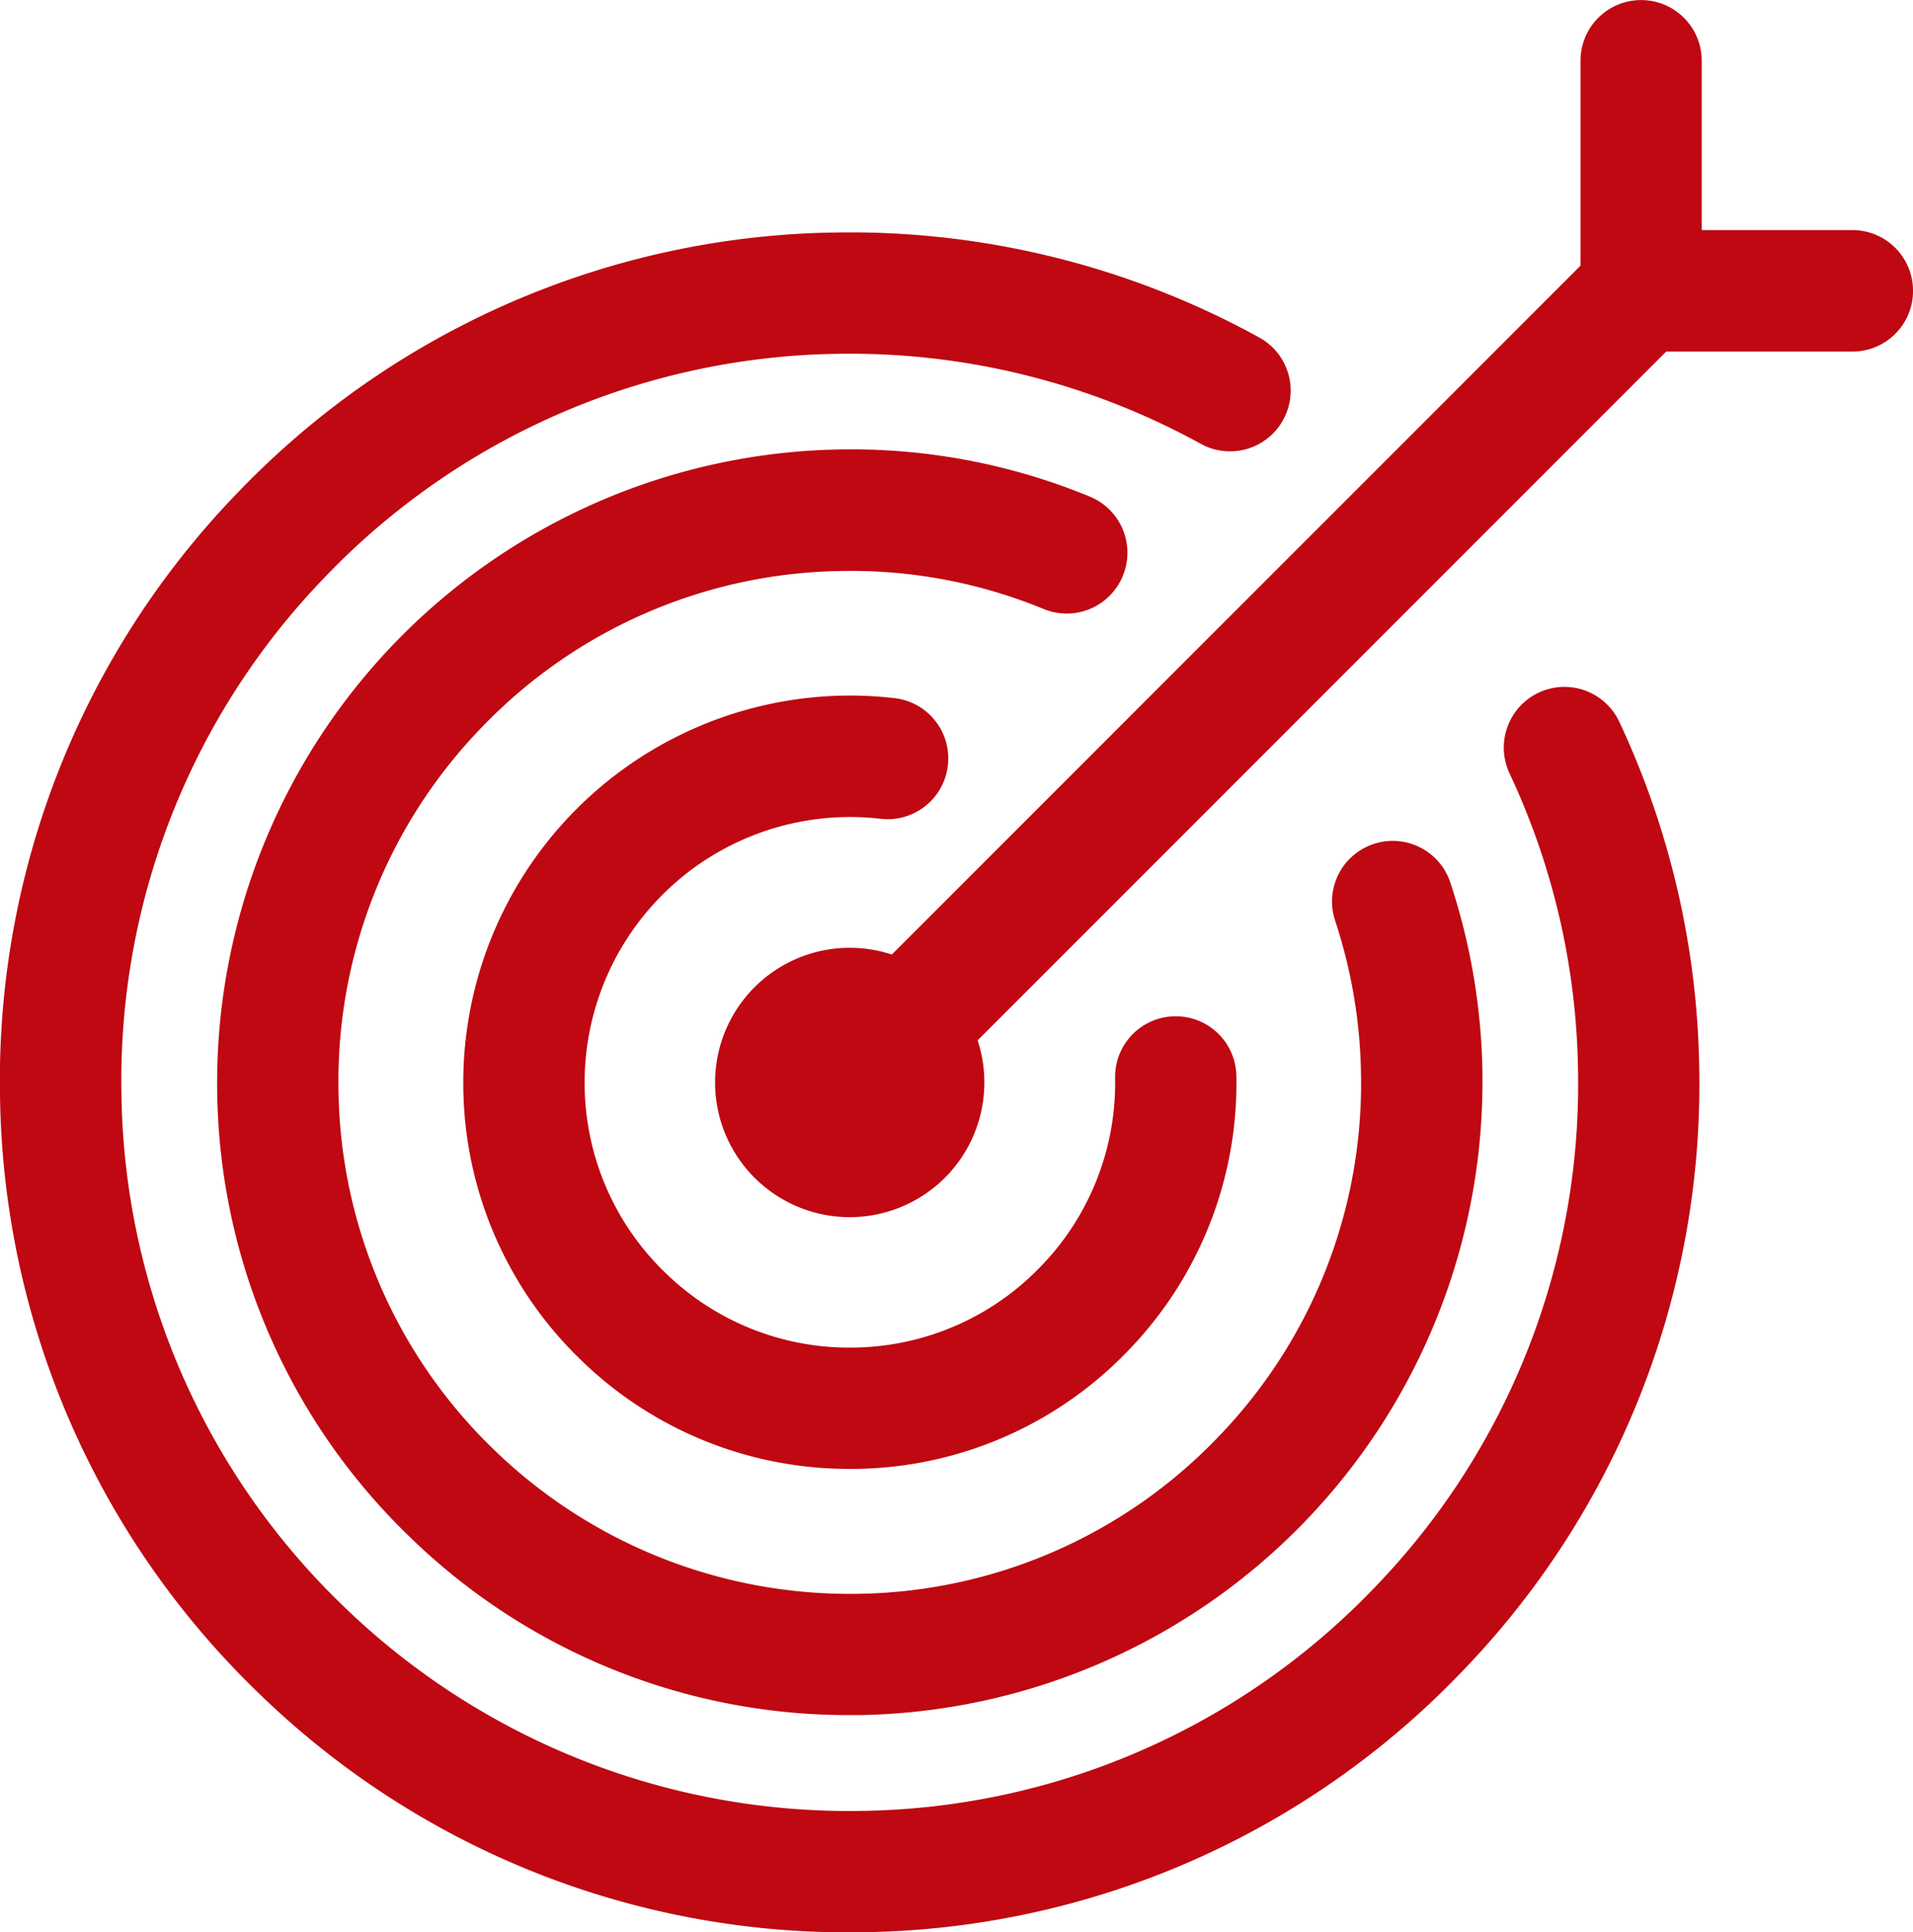 <svg id="mision_icon" data-name="mision icon" xmlns="http://www.w3.org/2000/svg" width="85.253" height="86.087" viewBox="0 0 85.253 86.087">
  <path id="Trazado_10656" data-name="Trazado 10656" d="M-452.136,263.536a2.705,2.705,0,0,0-1.3,3.6,32.184,32.184,0,0,1,3.051,13.24,32.25,32.25,0,0,1-9.135,23.1,32.246,32.246,0,0,1-22.8,9.879,32.371,32.371,0,0,1-23.1-9.135,32.248,32.248,0,0,1-9.878-22.8,32.255,32.255,0,0,1,9.135-23.1,32.249,32.249,0,0,1,22.8-9.878A32.416,32.416,0,0,1-467.2,252.45a2.7,2.7,0,0,0,3.672-1.062,2.7,2.7,0,0,0-1.061-3.672,37.813,37.813,0,0,0-18.871-4.679,37.616,37.616,0,0,0-26.592,11.523,37.622,37.622,0,0,0-10.657,26.953,37.62,37.62,0,0,0,11.524,26.593,37.607,37.607,0,0,0,26.321,10.66c.21,0,.421,0,.631-.006a37.617,37.617,0,0,0,26.592-11.523,37.618,37.618,0,0,0,10.657-26.951,37.592,37.592,0,0,0-3.562-15.45A2.7,2.7,0,0,0-452.136,263.536Z" transform="translate(520.71 -232.679)" fill="#bf0811"/>
  <path id="Trazado_10657" data-name="Trazado 10657" d="M-470.2,258.8a2.7,2.7,0,0,0-1.473-3.527,27.848,27.848,0,0,0-11.153-2.1,28.225,28.225,0,0,0-27.734,28.646,28.012,28.012,0,0,0,8.581,19.8,27.994,27.994,0,0,0,19.6,7.938c.155,0,.313,0,.469,0a28.226,28.226,0,0,0,27.734-28.646,28.233,28.233,0,0,0-1.432-8.449,2.7,2.7,0,0,0-3.419-1.712,2.7,2.7,0,0,0-1.712,3.418A22.8,22.8,0,0,1-459.587,281,22.638,22.638,0,0,1-466,297.218a22.639,22.639,0,0,1-16,6.936,22.766,22.766,0,0,1-16.219-6.413,22.634,22.634,0,0,1-6.935-16,22.639,22.639,0,0,1,6.413-16.219,22.634,22.634,0,0,1,16-6.935,22.549,22.549,0,0,1,9.012,1.693A2.7,2.7,0,0,0-470.2,258.8Z" transform="translate(520.24 -233.149)" fill="#bf0811"/>
  <path id="Trazado_10658" data-name="Trazado 10658" d="M-482.031,270.083a11.875,11.875,0,0,1,1.566.077,2.7,2.7,0,0,0,3-2.374,2.7,2.7,0,0,0-2.375-3,17.159,17.159,0,0,0-2.271-.113,17.247,17.247,0,0,0-16.947,17.5,17.117,17.117,0,0,0,5.243,12.1,17.11,17.11,0,0,0,11.973,4.85l.287,0a17.109,17.109,0,0,0,12.1-5.242,17.118,17.118,0,0,0,4.848-12.262,2.7,2.7,0,0,0-2.7-2.66h-.044a2.7,2.7,0,0,0-2.66,2.746,11.74,11.74,0,0,1-3.326,8.413,11.745,11.745,0,0,1-8.3,3.6,11.735,11.735,0,0,1-8.414-3.327,11.738,11.738,0,0,1-3.6-8.3A11.834,11.834,0,0,1-482.031,270.083Z" transform="translate(519.706 -233.683)" fill="#bf0811"/>
  <path id="Trazado_10659" data-name="Trazado 10659" d="M-436.611,242.426h-6.713v-7.548a2.7,2.7,0,0,0-2.7-2.7,2.7,2.7,0,0,0-2.7,2.7v9.132L-479.416,274.7a5.988,5.988,0,0,0-1.876-.3,6,6,0,0,0-6,6,6,6,0,0,0,6,6,6,6,0,0,0,6-6,5.989,5.989,0,0,0-.3-1.877l30.686-30.685h8.3a2.7,2.7,0,0,0,2.7-2.7A2.7,2.7,0,0,0-436.611,242.426Z" transform="translate(519.16 -232.175)" fill="#bf0811"/>
</svg>
